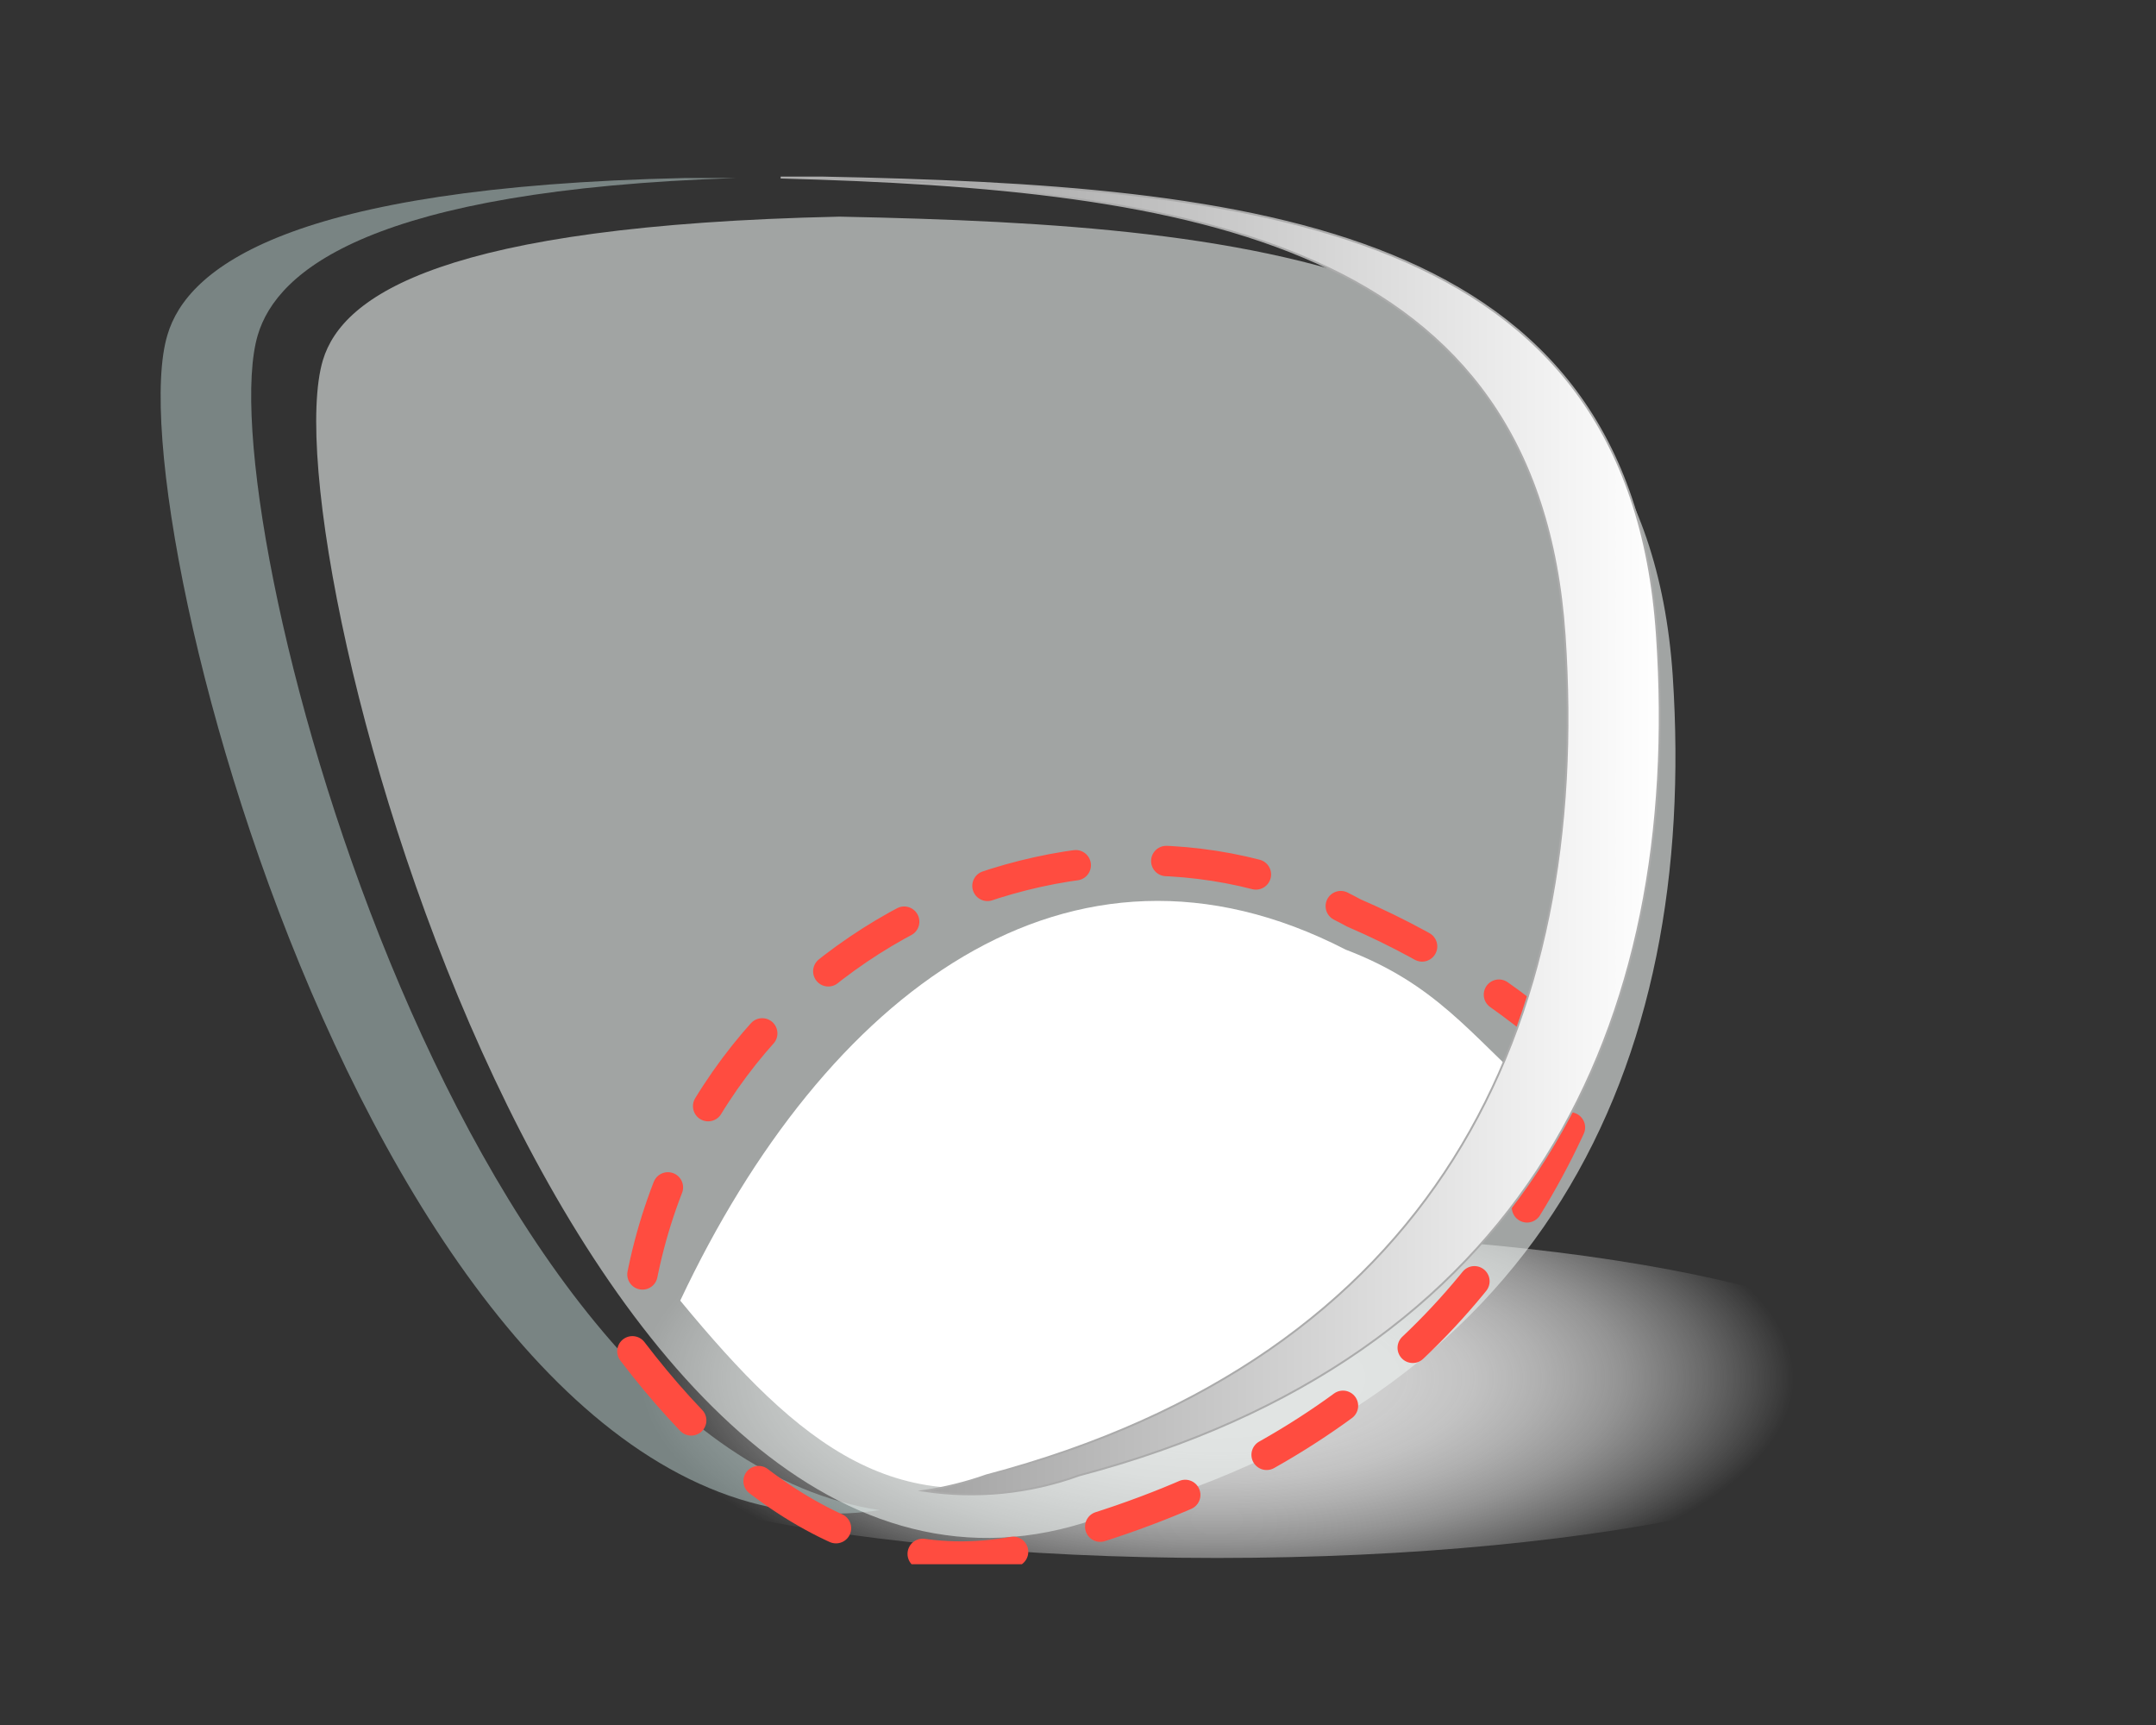 <svg viewBox="0 0 95 76" fill="none" xmlns="http://www.w3.org/2000/svg">
<rect x="0" y="0" width="95" height="76" fill="#333333" stroke="none"/>
<g clip-path="url(#clip0_4193_789)">
<path d="M53.622 68.641C70.954 68.641 85.005 65.432 85.005 61.473C85.005 57.513 70.954 54.304 53.622 54.304C36.29 54.304 22.239 57.513 22.239 61.473C22.239 65.432 36.29 68.641 53.622 68.641Z" fill="url(#paint0_radial_4193_789)"/>
<path opacity="0.59" d="M11.361 14.756C12.204 11.927 16.335 8.374 32.438 7.843C31.679 7.843 30.941 7.843 30.183 7.843C12.647 8.226 8.242 11.821 7.378 14.756C4.933 22.776 17.6 69.725 38.761 66.534C20.003 63.684 9.106 22.223 11.361 14.756Z" fill="#A9BDBA"/>
<path opacity="0.59" d="M36.991 9.545C55.96 9.928 72.484 11.672 73.706 29.776C74.844 47.049 67.974 61.685 48.288 66.918C25.547 74.853 11.7 24.266 14.229 15.863C15.093 13.012 19.498 9.928 36.991 9.545Z" fill="#EEF2F1"/>
<path d="M29.973 57.303C35.242 63.684 39.584 67.301 47.003 64.727C53.6 64.514 64.18 56.92 67.721 48.219C64.728 45.496 63.253 43.348 59.29 41.837C47.108 35.562 36.359 43.752 29.973 57.303Z" fill="white"/>
<path d="M27.865 59.536C33.176 66.492 39.689 70.491 47.171 67.662C59.311 64.152 66.603 56.791 70.186 47.261C67.123 44.291 63.553 41.906 59.648 40.22C47.276 33.455 28.961 42.028 27.865 59.536Z" stroke="#FF4C40" stroke-width="1.339" stroke-miterlimit="10" stroke-linecap="round" stroke-dasharray="4 4"/>
<path d="M73.01 27.988C71.808 9.885 55.326 8.204 36.231 7.822C35.599 7.822 34.988 7.822 34.398 7.822C52.523 8.311 67.761 10.608 68.942 27.988C70.122 45.368 63.188 59.791 43.46 65.003C42.571 65.318 41.653 65.546 40.72 65.684C43.017 66.029 45.364 65.796 47.549 65.003C67.277 59.791 74.169 45.198 73.01 27.988Z" fill="url(#paint1_linear_4193_789)" stroke="#ABABAB" stroke-width="0.084" stroke-miterlimit="10"/>
</g>
<defs>
<radialGradient id="paint0_radial_4193_789" cx="0" cy="0" r="1" gradientUnits="userSpaceOnUse" gradientTransform="translate(53.622 60.715) scale(25.503 10.296)">
<stop offset="0.25" stop-color="#D0D0D0"/>
<stop offset="0.33" stop-color="#D1D1D1" stop-opacity="0.97"/>
<stop offset="0.44" stop-color="#D6D6D6" stop-opacity="0.88"/>
<stop offset="0.56" stop-color="#DCDCDC" stop-opacity="0.74"/>
<stop offset="0.7" stop-color="#E6E6E6" stop-opacity="0.54"/>
<stop offset="0.85" stop-color="#F2F2F2" stop-opacity="0.28"/>
<stop offset="1" stop-color="white" stop-opacity="0"/>
</radialGradient>
<linearGradient id="paint1_linear_4193_789" x1="34.398" y1="36.838" x2="73.136" y2="36.838" gradientUnits="userSpaceOnUse">
<stop offset="0.05" stop-color="#979797"/>
<stop offset="1" stop-color="white"/>
</linearGradient>
<clipPath id="clip0_4193_789">
<rect width="78.004" height="61.138" fill="white" transform="translate(7 7.78)"/>
</clipPath>
</defs>
</svg>
